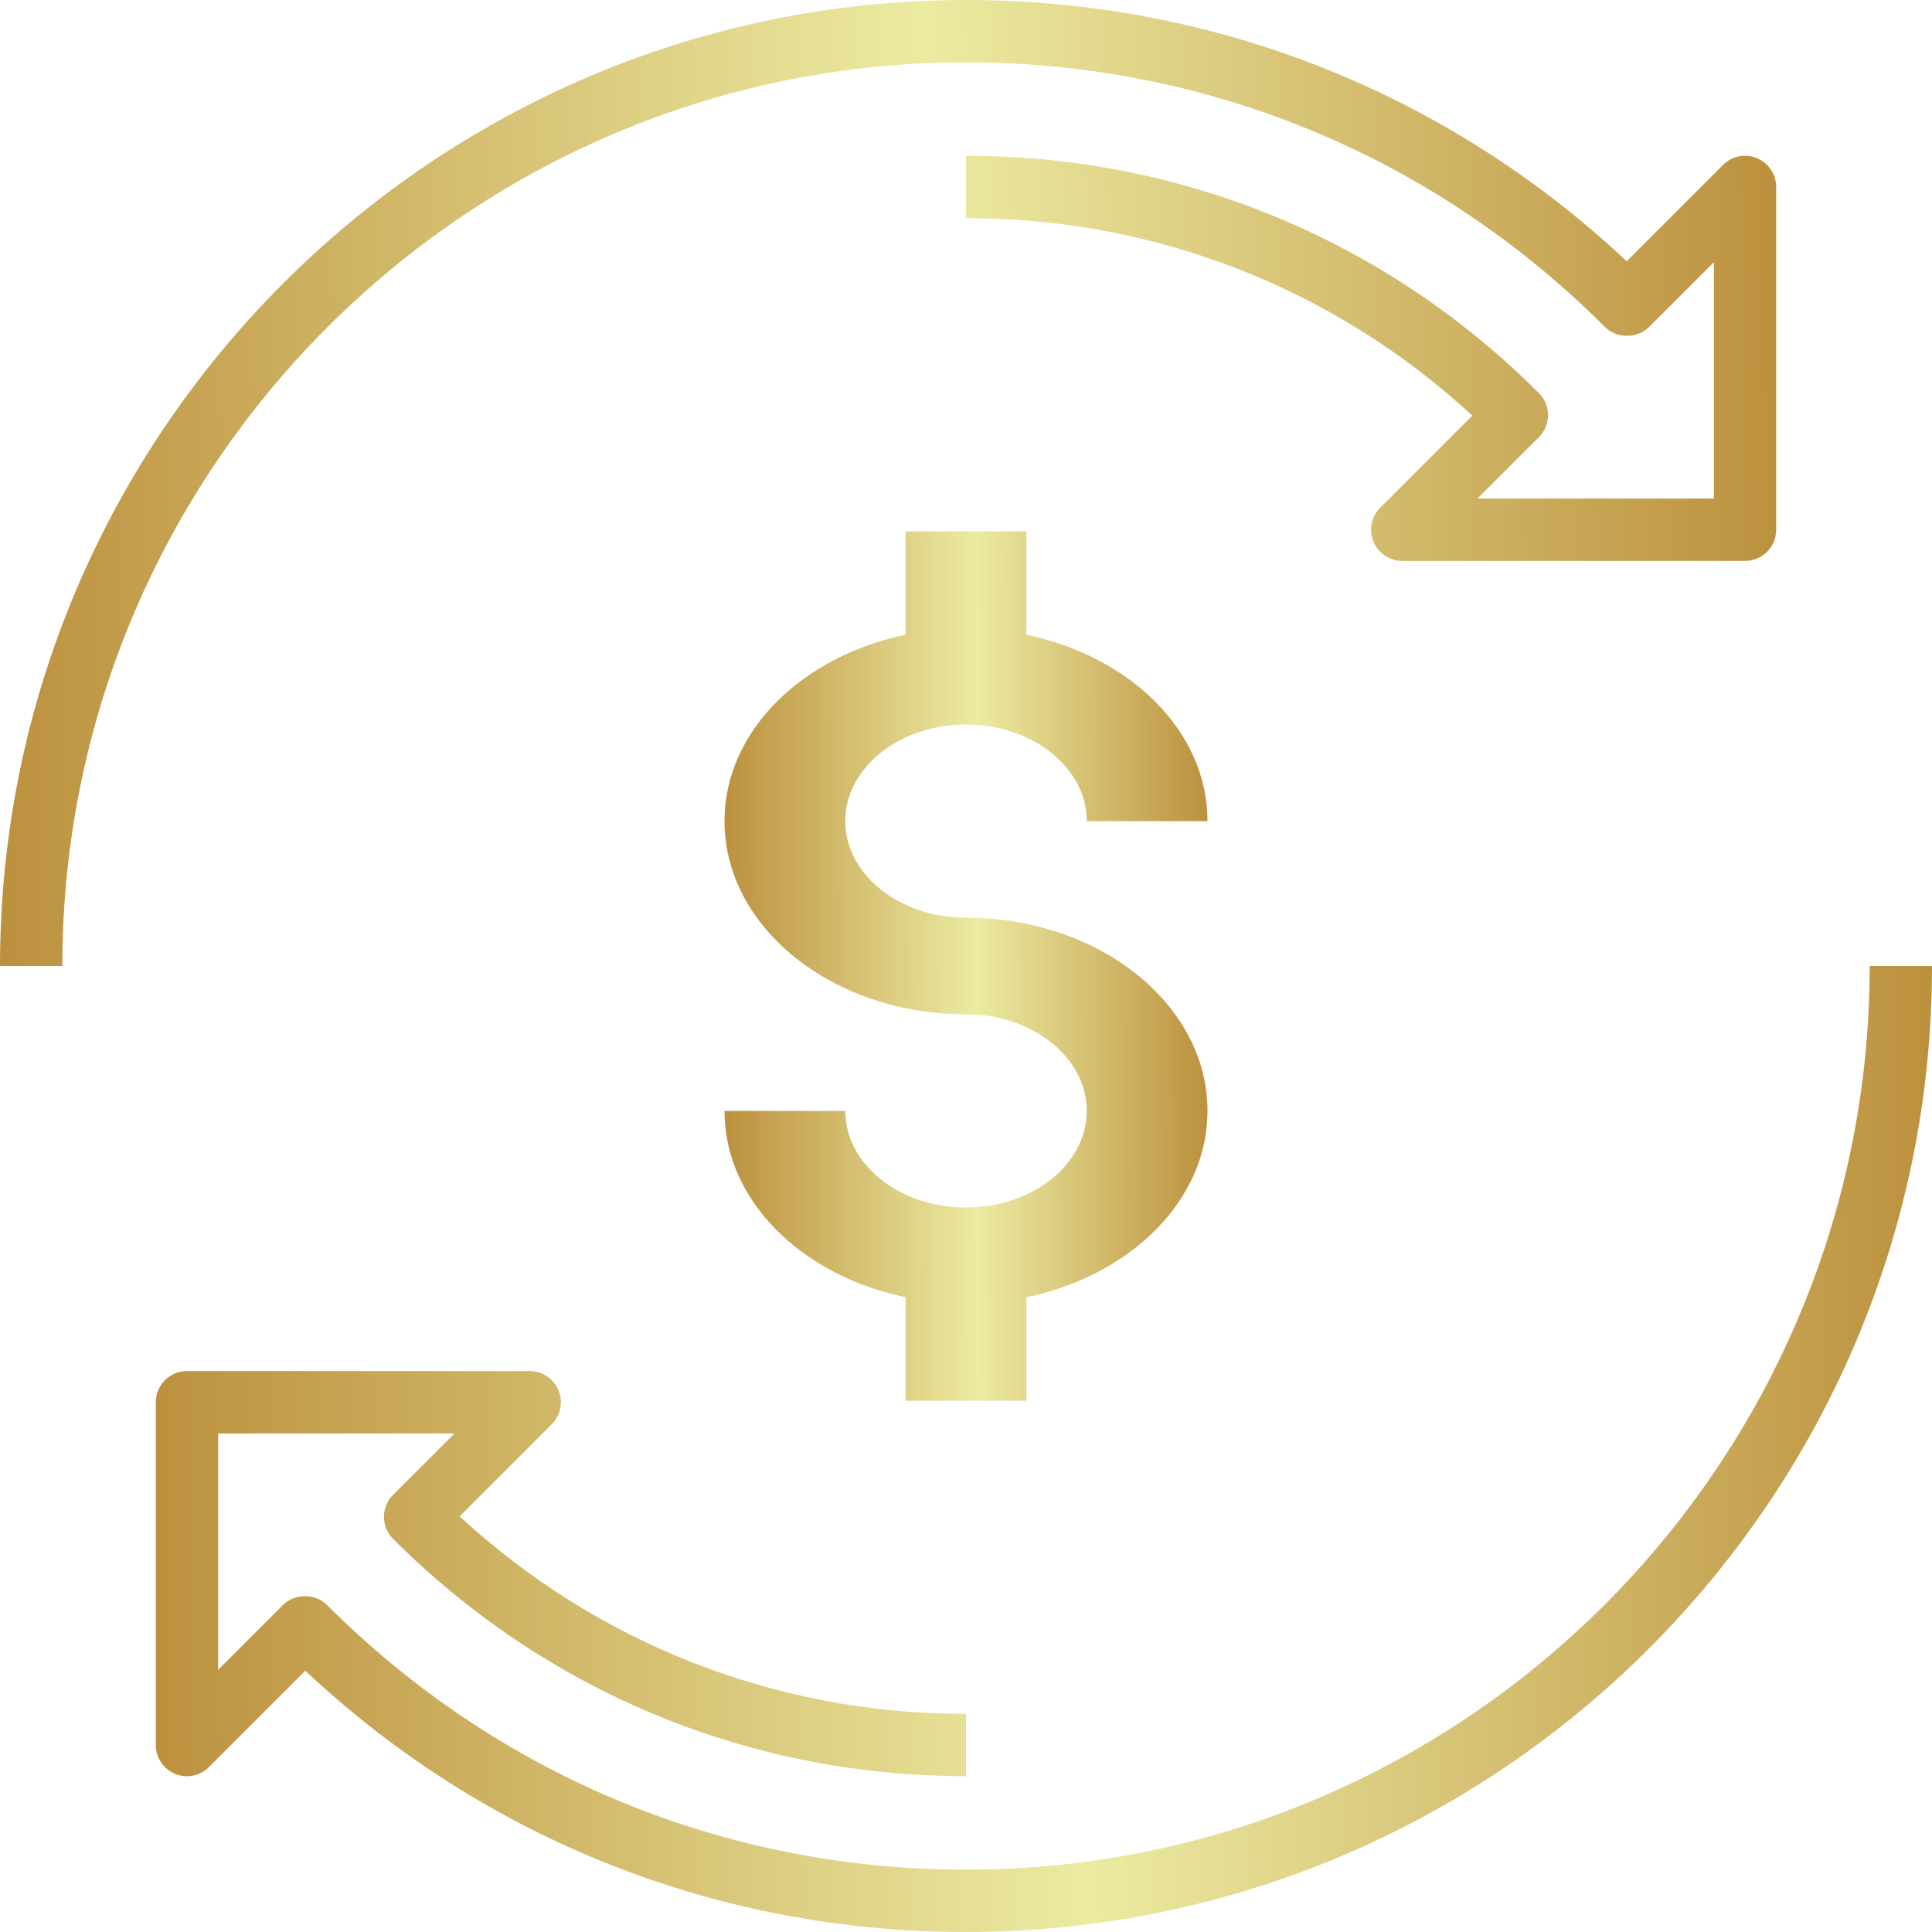 <svg width="80" height="80" viewBox="0 0 80 80" fill="none" xmlns="http://www.w3.org/2000/svg">
<path d="M42.5 53.716C46.8 52.822 50 49.718 50 46C50 41.588 45.515 38 40 38C37.242 38 35 36.206 35 34C35 31.794 37.242 30 40 30C42.758 30 45 31.794 45 34H50C50 30.282 46.8 27.178 42.5 26.284V22H37.5V26.284C33.2 27.178 30 30.282 30 34C30 38.412 34.485 42 40 42C42.758 42 45 43.794 45 46C45 48.206 42.758 50 40 50C37.242 50 35 48.206 35 46H30C30 49.718 33.2 52.822 37.5 53.716V58H42.5V53.716Z" fill="url(#paint0_linear)"/>
<path d="M40 2.581C49.996 2.581 59.392 6.474 66.459 13.541C66.943 14.024 67.8 14.024 68.284 13.541L70.968 10.857V20.645H61.179L63.723 18.102C64.227 17.597 64.227 16.782 63.723 16.277C57.386 9.941 48.961 6.452 40 6.452V9.032C47.84 9.032 55.236 11.927 60.967 17.209L57.152 21.023C56.783 21.392 56.672 21.947 56.872 22.43C57.072 22.912 57.543 23.226 58.065 23.226H72.258C72.97 23.226 73.548 22.649 73.548 21.936V7.742C73.548 7.221 73.234 6.748 72.752 6.55C72.267 6.347 71.715 6.459 71.346 6.83L67.357 10.818C59.919 3.832 50.254 0 40 0C17.945 0 0 17.943 0 40H2.581C2.581 19.368 19.366 2.581 40 2.581V2.581Z" fill="url(#paint1_linear)"/>
<path d="M77.419 40C77.419 60.632 60.634 77.419 40 77.419C30.004 77.419 20.608 73.526 13.541 66.459C13.057 65.975 12.2 65.975 11.716 66.459L9.032 69.143V59.355H18.821L16.277 61.898C15.773 62.403 15.773 63.218 16.277 63.723C22.614 70.059 31.039 73.548 40 73.548V70.968C32.16 70.968 24.764 68.073 19.034 62.791L22.848 58.977C23.217 58.608 23.328 58.053 23.128 57.57C22.928 57.088 22.457 56.774 21.936 56.774H7.742C7.03 56.774 6.452 57.351 6.452 58.065V72.258C6.452 72.779 6.766 73.252 7.248 73.45C7.73 73.652 8.285 73.539 8.654 73.17L12.643 69.182C20.081 76.168 29.746 80 40 80C62.056 80 80 62.057 80 40H77.419Z" fill="url(#paint2_linear)"/>
<defs>
<linearGradient id="paint0_linear" x1="30" y1="43.273" x2="50.001" y2="43.23" gradientUnits="userSpaceOnUse">
<stop stop-color="#BC913E"/>
<stop offset="0.523" stop-color="#ECEBA2"/>
<stop offset="1" stop-color="#BC913E"/>
</linearGradient>
<linearGradient id="paint1_linear" x1="1.7232e-07" y1="23.636" x2="73.549" y2="23.111" gradientUnits="userSpaceOnUse">
<stop stop-color="#BC913E"/>
<stop offset="0.523" stop-color="#ECEBA2"/>
<stop offset="1" stop-color="#BC913E"/>
</linearGradient>
<linearGradient id="paint2_linear" x1="6.452" y1="63.636" x2="80" y2="63.111" gradientUnits="userSpaceOnUse">
<stop stop-color="#BC913E"/>
<stop offset="0.523" stop-color="#ECEBA2"/>
<stop offset="1" stop-color="#BC913E"/>
</linearGradient>
</defs>
</svg>
